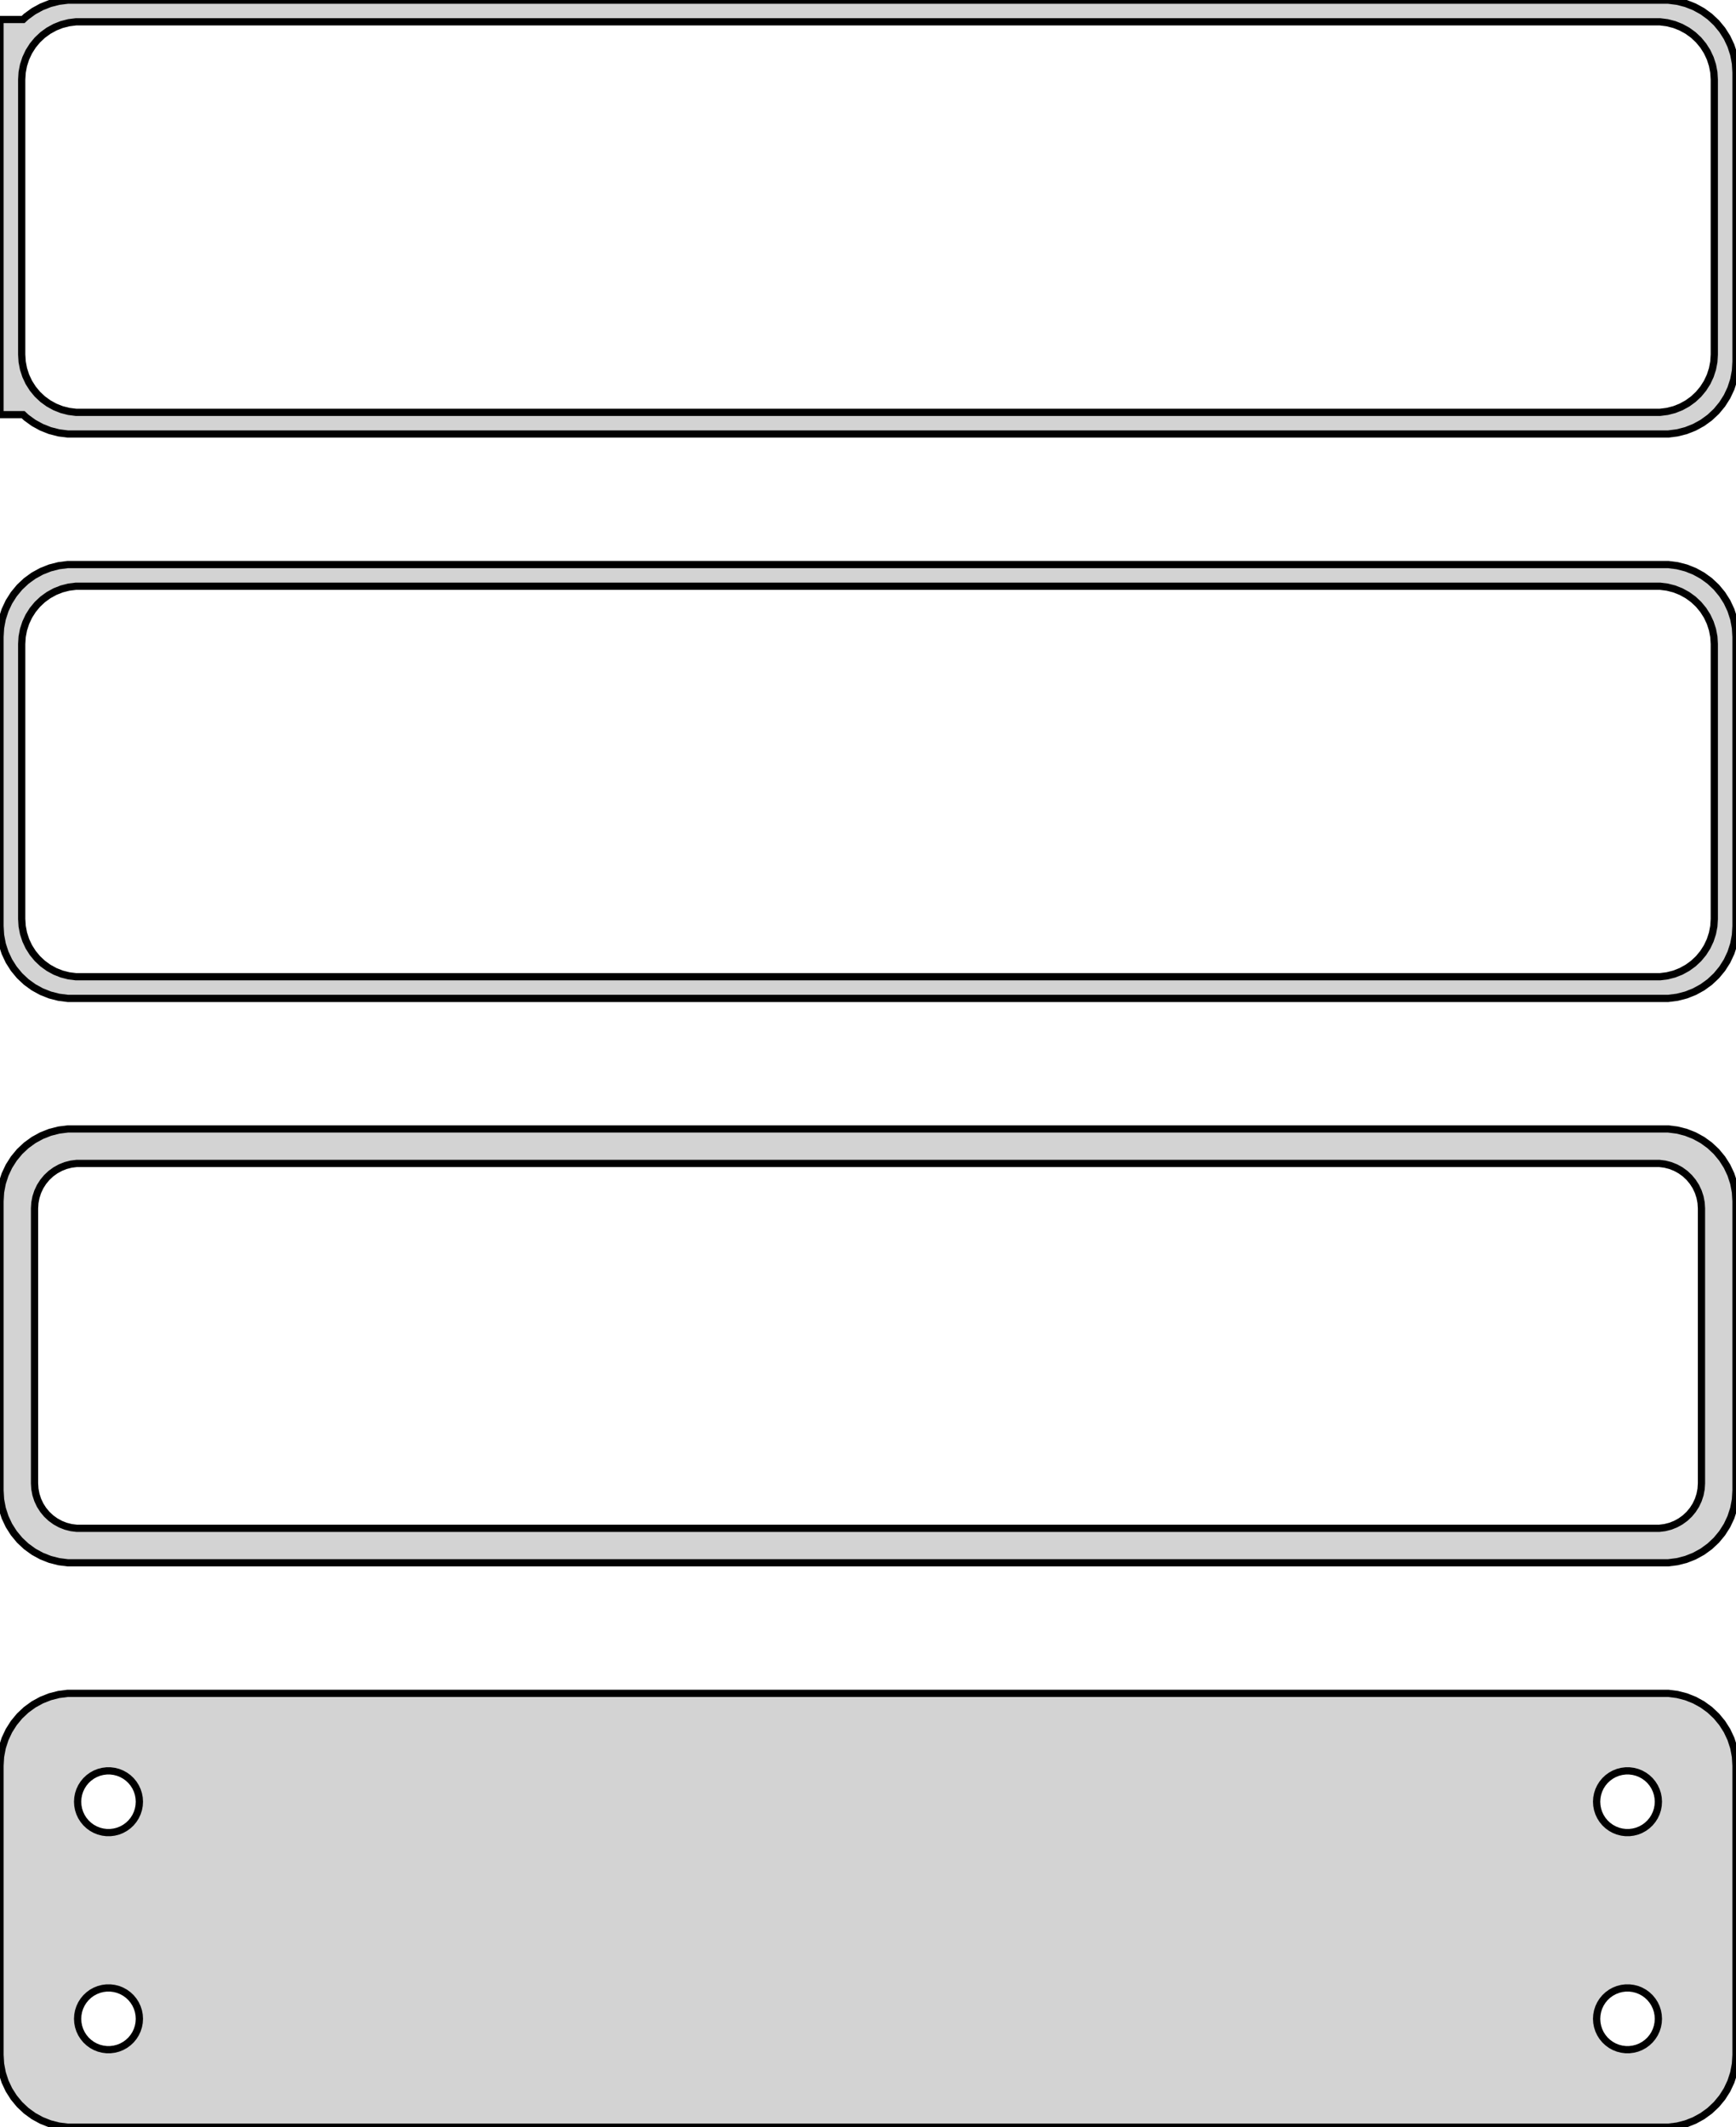<?xml version="1.0" standalone="no"?>
<!DOCTYPE svg PUBLIC "-//W3C//DTD SVG 1.1//EN" "http://www.w3.org/Graphics/SVG/1.1/DTD/svg11.dtd">
<svg width="120mm" height="147mm" viewBox="-60 -288 120 147" xmlns="http://www.w3.org/2000/svg" version="1.1">
<title>OpenSCAD Model</title>
<path d="
M 55.937,-258.089 L 56.545,-258.245 L 57.129,-258.476 L 57.679,-258.778 L 58.187,-259.147 L 58.645,-259.577
 L 59.045,-260.061 L 59.382,-260.591 L 59.649,-261.159 L 59.843,-261.757 L 59.961,-262.373 L 60,-263
 L 60,-283 L 59.961,-283.627 L 59.843,-284.243 L 59.649,-284.841 L 59.382,-285.409 L 59.045,-285.939
 L 58.645,-286.423 L 58.187,-286.853 L 57.679,-287.222 L 57.129,-287.524 L 56.545,-287.755 L 55.937,-287.911
 L 55.314,-287.99 L -55.314,-287.99 L -55.937,-287.911 L -56.545,-287.755 L -57.129,-287.524 L -57.679,-287.222
 L -58.187,-286.853 L -58.4,-286.653 L -60,-286.653 L -60,-259.347 L -58.4,-259.347 L -58.187,-259.147
 L -57.679,-258.778 L -57.129,-258.476 L -56.545,-258.245 L -55.937,-258.089 L -55.314,-258.01 L 55.314,-258.01
 z
M -54.751,-259.508 L -55.249,-259.571 L -55.736,-259.696 L -56.203,-259.881 L -56.643,-260.123 L -57.05,-260.418
 L -57.416,-260.762 L -57.736,-261.149 L -58.005,-261.573 L -58.219,-262.028 L -58.374,-262.505 L -58.468,-262.999
 L -58.5,-263.5 L -58.5,-282.5 L -58.468,-283.001 L -58.374,-283.495 L -58.219,-283.972 L -58.005,-284.427
 L -57.736,-284.851 L -57.416,-285.238 L -57.05,-285.582 L -56.643,-285.877 L -56.203,-286.119 L -55.736,-286.304
 L -55.249,-286.429 L -54.751,-286.492 L 54.751,-286.492 L 55.249,-286.429 L 55.736,-286.304 L 56.203,-286.119
 L 56.643,-285.877 L 57.05,-285.582 L 57.416,-285.238 L 57.736,-284.851 L 58.005,-284.427 L 58.219,-283.972
 L 58.374,-283.495 L 58.468,-283.001 L 58.5,-282.5 L 58.5,-263.5 L 58.468,-262.999 L 58.374,-262.505
 L 58.219,-262.028 L 58.005,-261.573 L 57.736,-261.149 L 57.416,-260.762 L 57.05,-260.418 L 56.643,-260.123
 L 56.203,-259.881 L 55.736,-259.696 L 55.249,-259.571 L 54.751,-259.508 z
M 55.937,-219.089 L 56.545,-219.245 L 57.129,-219.476 L 57.679,-219.778 L 58.187,-220.147 L 58.645,-220.577
 L 59.045,-221.061 L 59.382,-221.591 L 59.649,-222.159 L 59.843,-222.757 L 59.961,-223.373 L 60,-224
 L 60,-244 L 59.961,-244.627 L 59.843,-245.243 L 59.649,-245.841 L 59.382,-246.409 L 59.045,-246.939
 L 58.645,-247.423 L 58.187,-247.853 L 57.679,-248.222 L 57.129,-248.524 L 56.545,-248.755 L 55.937,-248.911
 L 55.314,-248.99 L -55.314,-248.99 L -55.937,-248.911 L -56.545,-248.755 L -57.129,-248.524 L -57.679,-248.222
 L -58.187,-247.853 L -58.645,-247.423 L -59.045,-246.939 L -59.382,-246.409 L -59.649,-245.841 L -59.843,-245.243
 L -59.961,-244.627 L -60,-244 L -60,-224 L -59.961,-223.373 L -59.843,-222.757 L -59.649,-222.159
 L -59.382,-221.591 L -59.045,-221.061 L -58.645,-220.577 L -58.187,-220.147 L -57.679,-219.778 L -57.129,-219.476
 L -56.545,-219.245 L -55.937,-219.089 L -55.314,-219.01 L 55.314,-219.01 z
M -54.751,-220.508 L -55.249,-220.571 L -55.736,-220.696 L -56.203,-220.881 L -56.643,-221.123 L -57.05,-221.418
 L -57.416,-221.762 L -57.736,-222.149 L -58.005,-222.573 L -58.219,-223.028 L -58.374,-223.505 L -58.468,-223.999
 L -58.5,-224.5 L -58.5,-243.5 L -58.468,-244.001 L -58.374,-244.495 L -58.219,-244.972 L -58.005,-245.427
 L -57.736,-245.851 L -57.416,-246.238 L -57.05,-246.582 L -56.643,-246.877 L -56.203,-247.119 L -55.736,-247.304
 L -55.249,-247.429 L -54.751,-247.492 L 54.751,-247.492 L 55.249,-247.429 L 55.736,-247.304 L 56.203,-247.119
 L 56.643,-246.877 L 57.05,-246.582 L 57.416,-246.238 L 57.736,-245.851 L 58.005,-245.427 L 58.219,-244.972
 L 58.374,-244.495 L 58.468,-244.001 L 58.5,-243.5 L 58.5,-224.5 L 58.468,-223.999 L 58.374,-223.505
 L 58.219,-223.028 L 58.005,-222.573 L 57.736,-222.149 L 57.416,-221.762 L 57.05,-221.418 L 56.643,-221.123
 L 56.203,-220.881 L 55.736,-220.696 L 55.249,-220.571 L 54.751,-220.508 z
M 55.937,-180.089 L 56.545,-180.245 L 57.129,-180.476 L 57.679,-180.778 L 58.187,-181.147 L 58.645,-181.577
 L 59.045,-182.061 L 59.382,-182.591 L 59.649,-183.159 L 59.843,-183.757 L 59.961,-184.373 L 60,-185
 L 60,-205 L 59.961,-205.627 L 59.843,-206.243 L 59.649,-206.841 L 59.382,-207.409 L 59.045,-207.939
 L 58.645,-208.423 L 58.187,-208.853 L 57.679,-209.222 L 57.129,-209.524 L 56.545,-209.755 L 55.937,-209.911
 L 55.314,-209.99 L -55.314,-209.99 L -55.937,-209.911 L -56.545,-209.755 L -57.129,-209.524 L -57.679,-209.222
 L -58.187,-208.853 L -58.645,-208.423 L -59.045,-207.939 L -59.382,-207.409 L -59.649,-206.841 L -59.843,-206.243
 L -59.961,-205.627 L -60,-205 L -60,-185 L -59.961,-184.373 L -59.843,-183.757 L -59.649,-183.159
 L -59.382,-182.591 L -59.045,-182.061 L -58.645,-181.577 L -58.187,-181.147 L -57.679,-180.778 L -57.129,-180.476
 L -56.545,-180.245 L -55.937,-180.089 L -55.314,-180.01 L 55.314,-180.01 z
M -54.695,-182.393 L -55.083,-182.442 L -55.462,-182.539 L -55.825,-182.683 L -56.168,-182.872 L -56.484,-183.101
 L -56.769,-183.369 L -57.018,-183.67 L -57.228,-184 L -57.394,-184.354 L -57.515,-184.726 L -57.588,-185.11
 L -57.613,-185.5 L -57.613,-204.5 L -57.588,-204.89 L -57.515,-205.274 L -57.394,-205.646 L -57.228,-206
 L -57.018,-206.33 L -56.769,-206.631 L -56.484,-206.899 L -56.168,-207.128 L -55.825,-207.317 L -55.462,-207.461
 L -55.083,-207.558 L -54.695,-207.607 L 54.695,-207.607 L 55.083,-207.558 L 55.462,-207.461 L 55.825,-207.317
 L 56.168,-207.128 L 56.484,-206.899 L 56.769,-206.631 L 57.018,-206.33 L 57.228,-206 L 57.394,-205.646
 L 57.515,-205.274 L 57.588,-204.89 L 57.613,-204.5 L 57.613,-185.5 L 57.588,-185.11 L 57.515,-184.726
 L 57.394,-184.354 L 57.228,-184 L 57.018,-183.67 L 56.769,-183.369 L 56.484,-183.101 L 56.168,-182.872
 L 55.825,-182.683 L 55.462,-182.539 L 55.083,-182.442 L 54.695,-182.393 z
M 55.937,-141.089 L 56.545,-141.245 L 57.129,-141.476 L 57.679,-141.778 L 58.187,-142.147 L 58.645,-142.577
 L 59.045,-143.061 L 59.382,-143.591 L 59.649,-144.159 L 59.843,-144.757 L 59.961,-145.373 L 60,-146
 L 60,-166 L 59.961,-166.627 L 59.843,-167.243 L 59.649,-167.841 L 59.382,-168.409 L 59.045,-168.939
 L 58.645,-169.423 L 58.187,-169.853 L 57.679,-170.222 L 57.129,-170.524 L 56.545,-170.755 L 55.937,-170.911
 L 55.314,-170.99 L -55.314,-170.99 L -55.937,-170.911 L -56.545,-170.755 L -57.129,-170.524 L -57.679,-170.222
 L -58.187,-169.853 L -58.645,-169.423 L -59.045,-168.939 L -59.382,-168.409 L -59.649,-167.841 L -59.843,-167.243
 L -59.961,-166.627 L -60,-166 L -60,-146 L -59.961,-145.373 L -59.843,-144.757 L -59.649,-144.159
 L -59.382,-143.591 L -59.045,-143.061 L -58.645,-142.577 L -58.187,-142.147 L -57.679,-141.778 L -57.129,-141.476
 L -56.545,-141.245 L -55.937,-141.089 L -55.314,-141.01 L 55.314,-141.01 z
M 52.366,-161.369 L 52.1,-161.403 L 51.84,-161.469 L 51.591,-161.568 L 51.356,-161.697 L 51.139,-161.855
 L 50.943,-162.038 L 50.773,-162.245 L 50.629,-162.471 L 50.515,-162.714 L 50.432,-162.969 L 50.382,-163.232
 L 50.365,-163.5 L 50.382,-163.768 L 50.432,-164.031 L 50.515,-164.286 L 50.629,-164.529 L 50.773,-164.755
 L 50.943,-164.962 L 51.139,-165.145 L 51.356,-165.303 L 51.591,-165.432 L 51.84,-165.531 L 52.1,-165.597
 L 52.366,-165.631 L 52.634,-165.631 L 52.9,-165.597 L 53.16,-165.531 L 53.409,-165.432 L 53.644,-165.303
 L 53.861,-165.145 L 54.056,-164.962 L 54.227,-164.755 L 54.371,-164.529 L 54.485,-164.286 L 54.568,-164.031
 L 54.618,-163.768 L 54.635,-163.5 L 54.618,-163.232 L 54.568,-162.969 L 54.485,-162.714 L 54.371,-162.471
 L 54.227,-162.245 L 54.056,-162.038 L 53.861,-161.855 L 53.644,-161.697 L 53.409,-161.568 L 53.16,-161.469
 L 52.9,-161.403 L 52.634,-161.369 z
M -52.634,-161.369 L -52.9,-161.403 L -53.16,-161.469 L -53.409,-161.568 L -53.644,-161.697 L -53.861,-161.855
 L -54.056,-162.038 L -54.227,-162.245 L -54.371,-162.471 L -54.485,-162.714 L -54.568,-162.969 L -54.618,-163.232
 L -54.635,-163.5 L -54.618,-163.768 L -54.568,-164.031 L -54.485,-164.286 L -54.371,-164.529 L -54.227,-164.755
 L -54.056,-164.962 L -53.861,-165.145 L -53.644,-165.303 L -53.409,-165.432 L -53.16,-165.531 L -52.9,-165.597
 L -52.634,-165.631 L -52.366,-165.631 L -52.1,-165.597 L -51.84,-165.531 L -51.591,-165.432 L -51.356,-165.303
 L -51.139,-165.145 L -50.943,-164.962 L -50.773,-164.755 L -50.629,-164.529 L -50.515,-164.286 L -50.432,-164.031
 L -50.382,-163.768 L -50.365,-163.5 L -50.382,-163.232 L -50.432,-162.969 L -50.515,-162.714 L -50.629,-162.471
 L -50.773,-162.245 L -50.943,-162.038 L -51.139,-161.855 L -51.356,-161.697 L -51.591,-161.568 L -51.84,-161.469
 L -52.1,-161.403 L -52.366,-161.369 z
M 52.366,-146.369 L 52.1,-146.403 L 51.84,-146.469 L 51.591,-146.568 L 51.356,-146.697 L 51.139,-146.855
 L 50.943,-147.038 L 50.773,-147.245 L 50.629,-147.471 L 50.515,-147.714 L 50.432,-147.969 L 50.382,-148.232
 L 50.365,-148.5 L 50.382,-148.768 L 50.432,-149.031 L 50.515,-149.286 L 50.629,-149.529 L 50.773,-149.755
 L 50.943,-149.962 L 51.139,-150.145 L 51.356,-150.303 L 51.591,-150.432 L 51.84,-150.531 L 52.1,-150.597
 L 52.366,-150.631 L 52.634,-150.631 L 52.9,-150.597 L 53.16,-150.531 L 53.409,-150.432 L 53.644,-150.303
 L 53.861,-150.145 L 54.056,-149.962 L 54.227,-149.755 L 54.371,-149.529 L 54.485,-149.286 L 54.568,-149.031
 L 54.618,-148.768 L 54.635,-148.5 L 54.618,-148.232 L 54.568,-147.969 L 54.485,-147.714 L 54.371,-147.471
 L 54.227,-147.245 L 54.056,-147.038 L 53.861,-146.855 L 53.644,-146.697 L 53.409,-146.568 L 53.16,-146.469
 L 52.9,-146.403 L 52.634,-146.369 z
M -52.634,-146.369 L -52.9,-146.403 L -53.16,-146.469 L -53.409,-146.568 L -53.644,-146.697 L -53.861,-146.855
 L -54.056,-147.038 L -54.227,-147.245 L -54.371,-147.471 L -54.485,-147.714 L -54.568,-147.969 L -54.618,-148.232
 L -54.635,-148.5 L -54.618,-148.768 L -54.568,-149.031 L -54.485,-149.286 L -54.371,-149.529 L -54.227,-149.755
 L -54.056,-149.962 L -53.861,-150.145 L -53.644,-150.303 L -53.409,-150.432 L -53.16,-150.531 L -52.9,-150.597
 L -52.634,-150.631 L -52.366,-150.631 L -52.1,-150.597 L -51.84,-150.531 L -51.591,-150.432 L -51.356,-150.303
 L -51.139,-150.145 L -50.943,-149.962 L -50.773,-149.755 L -50.629,-149.529 L -50.515,-149.286 L -50.432,-149.031
 L -50.382,-148.768 L -50.365,-148.5 L -50.382,-148.232 L -50.432,-147.969 L -50.515,-147.714 L -50.629,-147.471
 L -50.773,-147.245 L -50.943,-147.038 L -51.139,-146.855 L -51.356,-146.697 L -51.591,-146.568 L -51.84,-146.469
 L -52.1,-146.403 L -52.366,-146.369 z
" stroke="black" fill="lightgray" stroke-width="0.5"/>
</svg>
